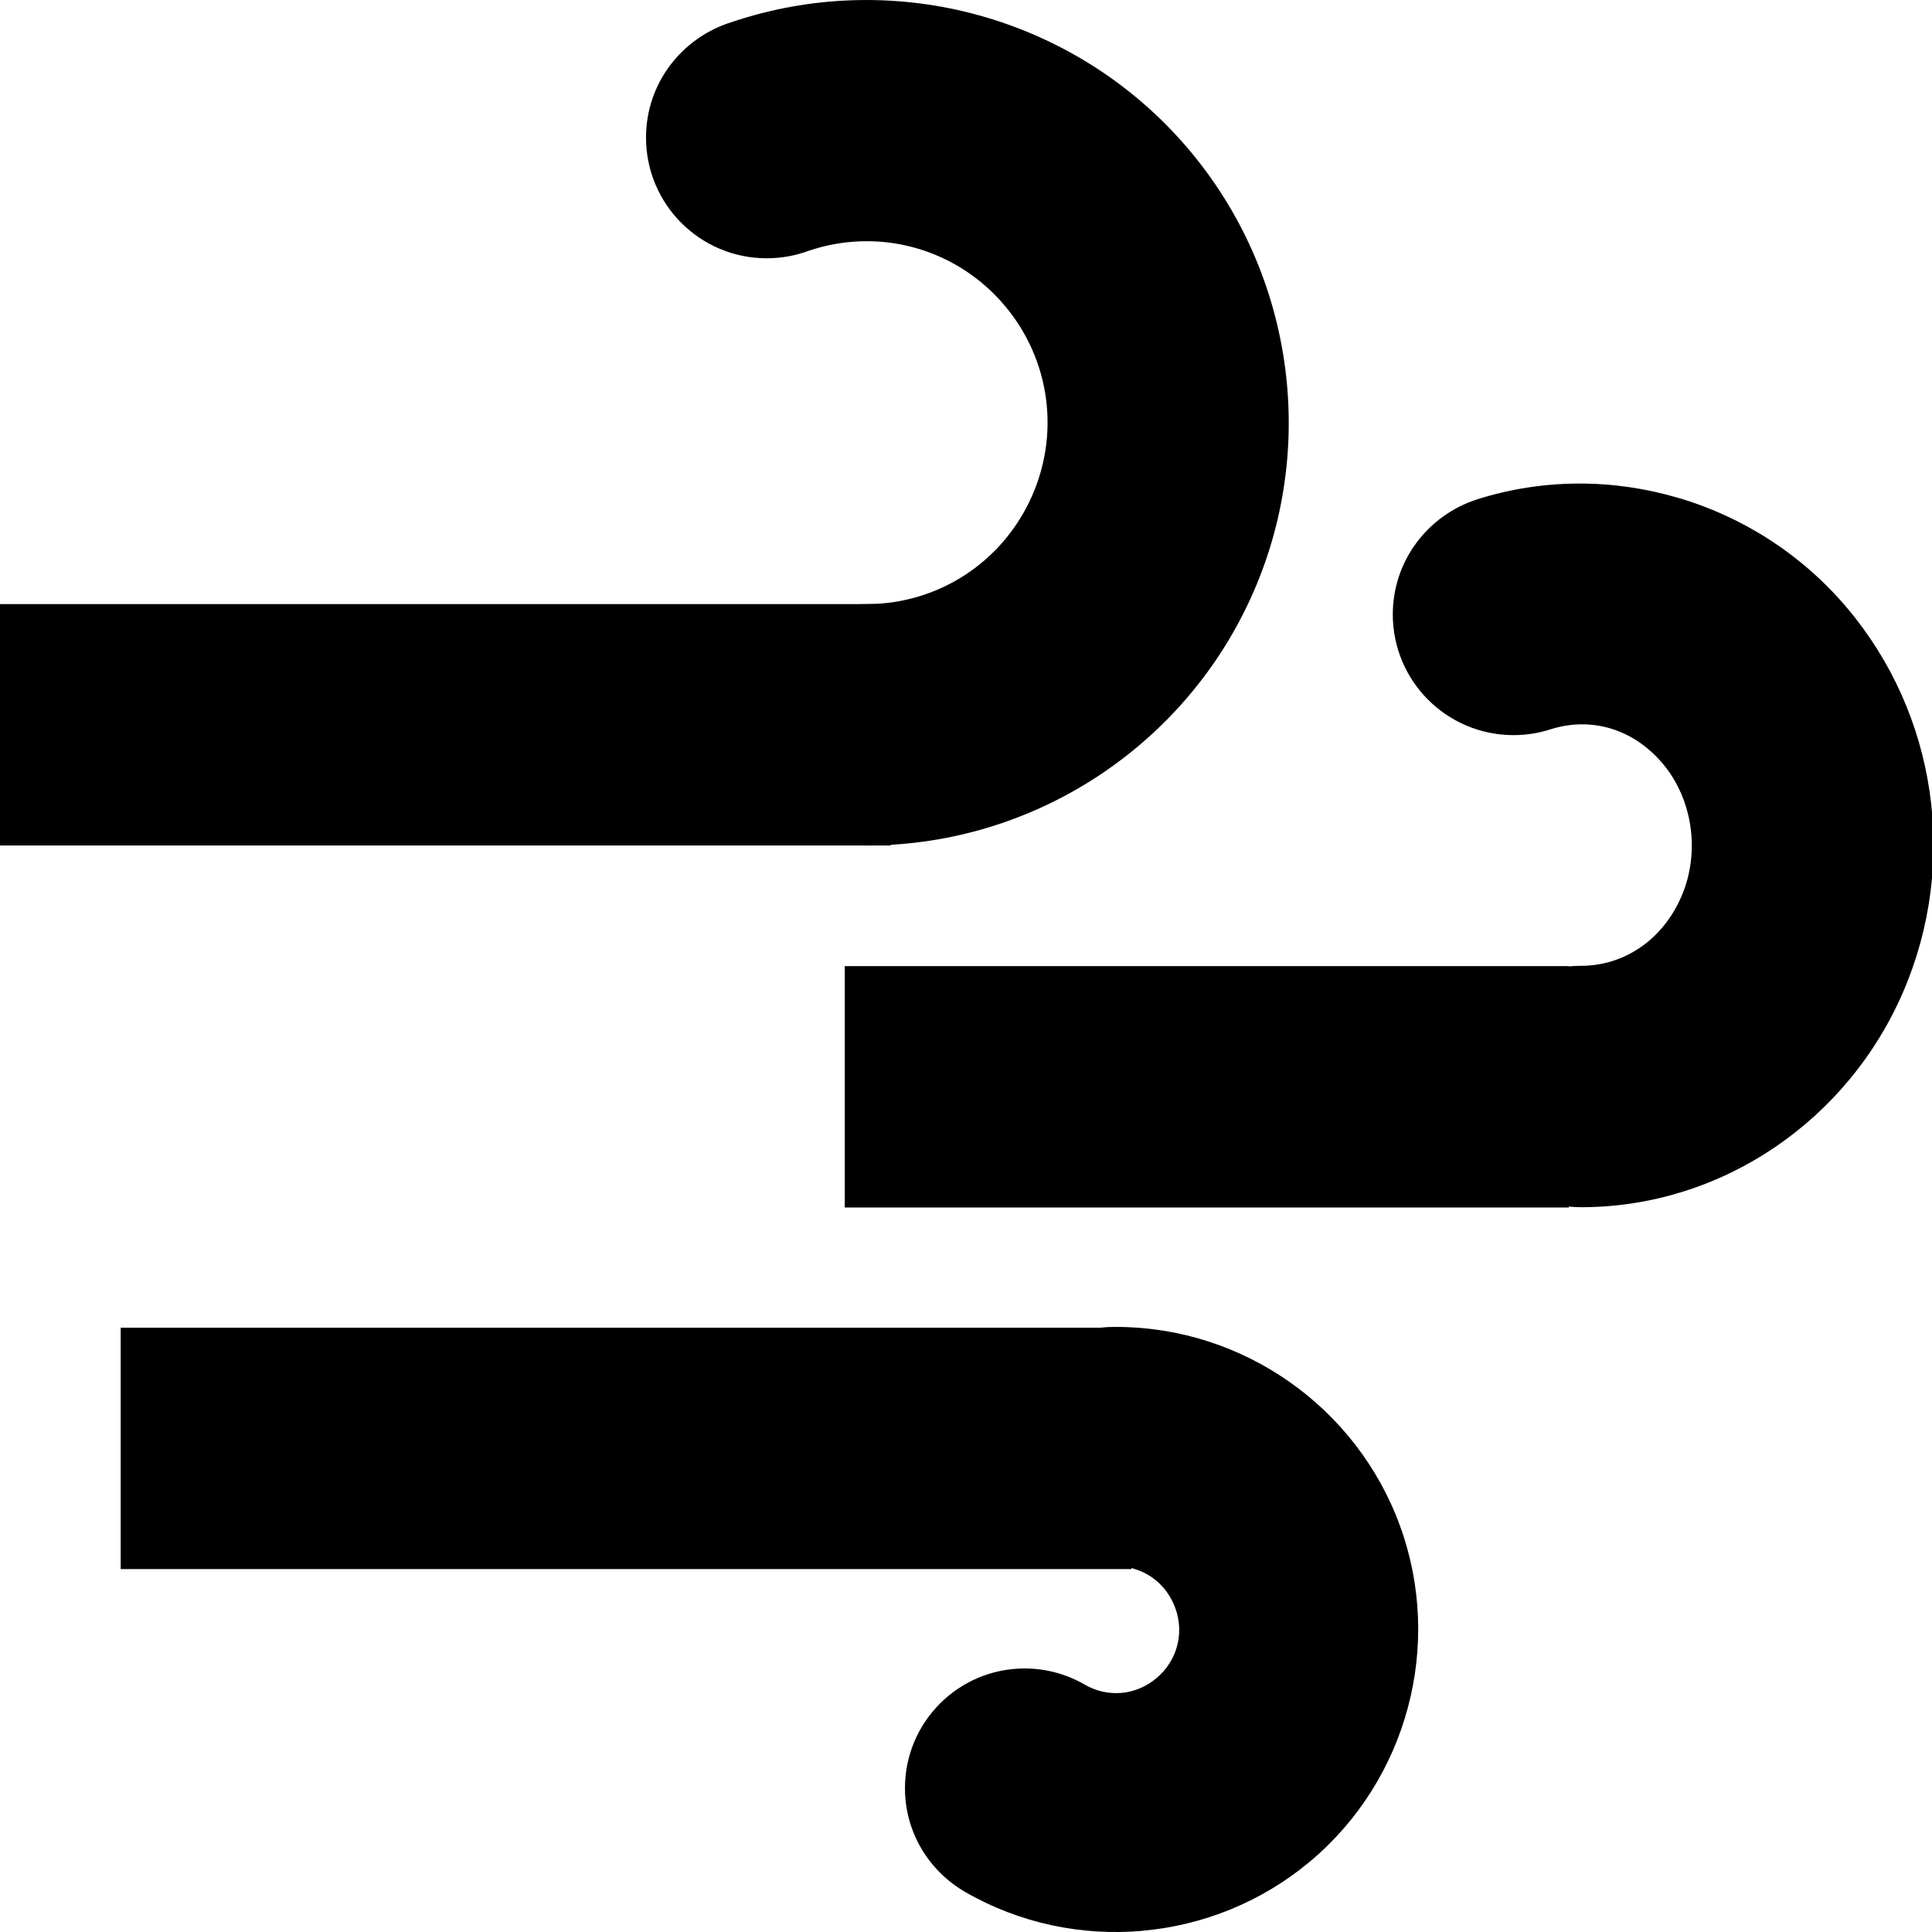 <!-- Generated by IcoMoon.io -->
<svg version="1.1" xmlns="http://www.w3.org/2000/svg" width="32" height="32" viewBox="0 0 32 32">
<title>weather-windy</title>
<path d="M16.096 0.222c-1.287-0.332-2.669-0.297-3.978 0.144-0.827 0.257-1.418 1.016-1.418 1.913 0 1.104 0.895 1.999 1.999 1.999 0.25 0 0.489-0.046 0.709-0.129l-0.014 0.005c1.128-0.381 2.361-0.064 3.166 0.816s1.016 2.138 0.539 3.232-1.539 1.797-2.729 1.804c-0.004-0-0.009-0-0.014-0-1.104 0-1.999 0.895-1.999 1.999s0.895 1.999 1.999 1.999c0.013 0 0.026-0 0.039-0l-0.002 0c2.763-0.016 5.267-1.671 6.371-4.205s0.61-5.493-1.257-7.531c-0.933-1.019-2.125-1.714-3.412-2.046z"></path>
<path d="M0 10.006v3.998h14.753v-3.998z"></path>
<path d="M27.792 8.245c-1.069-0.315-2.227-0.323-3.33 0.027-0.815 0.265-1.393 1.018-1.393 1.905 0 1.104 0.895 1.999 2 1.999 0.217 0 0.426-0.035 0.622-0.099l-0.014 0.004c0.67-0.213 1.368-0.018 1.862 0.566s0.628 1.464 0.312 2.198-0.959 1.147-1.651 1.152c-0.004-0-0.009-0-0.014-0-1.104 0-1.999 0.895-1.999 1.999s0.895 1.999 1.999 1.999c0.013 0 0.026-0 0.039-0l-0.002 0c2.315-0.014 4.388-1.446 5.302-3.572s0.558-4.594-0.937-6.36c-0.748-0.883-1.726-1.504-2.795-1.819z"></path>
<path d="M13.992 16.002v3.998h11.993v-3.998z"></path>
<path d="M18.919 31.981c-1.003 0.088-2.031-0.123-2.94-0.648-0.596-0.349-0.99-0.986-0.99-1.716 0-1.094 0.887-1.982 1.982-1.982 0.365 0 0.707 0.099 1.001 0.271l-0.009-0.005c0.386 0.223 0.849 0.182 1.191-0.105s0.466-0.742 0.312-1.163c-0.153-0.421-0.535-0.691-0.98-0.691-0.010 0-0.022 0-0.034 0-1.094 0-1.982-0.887-1.982-1.982s0.887-1.982 1.982-1.982c0.012 0 0.024 0 0.036 0l-0.002-0c2.1 0 3.987 1.326 4.704 3.299s0.12 4.201-1.487 5.551c-0.804 0.675-1.78 1.064-2.784 1.152z"></path>
<path d="M1.999 21.991v3.998h16.74v-3.998z"></path>
</svg>
